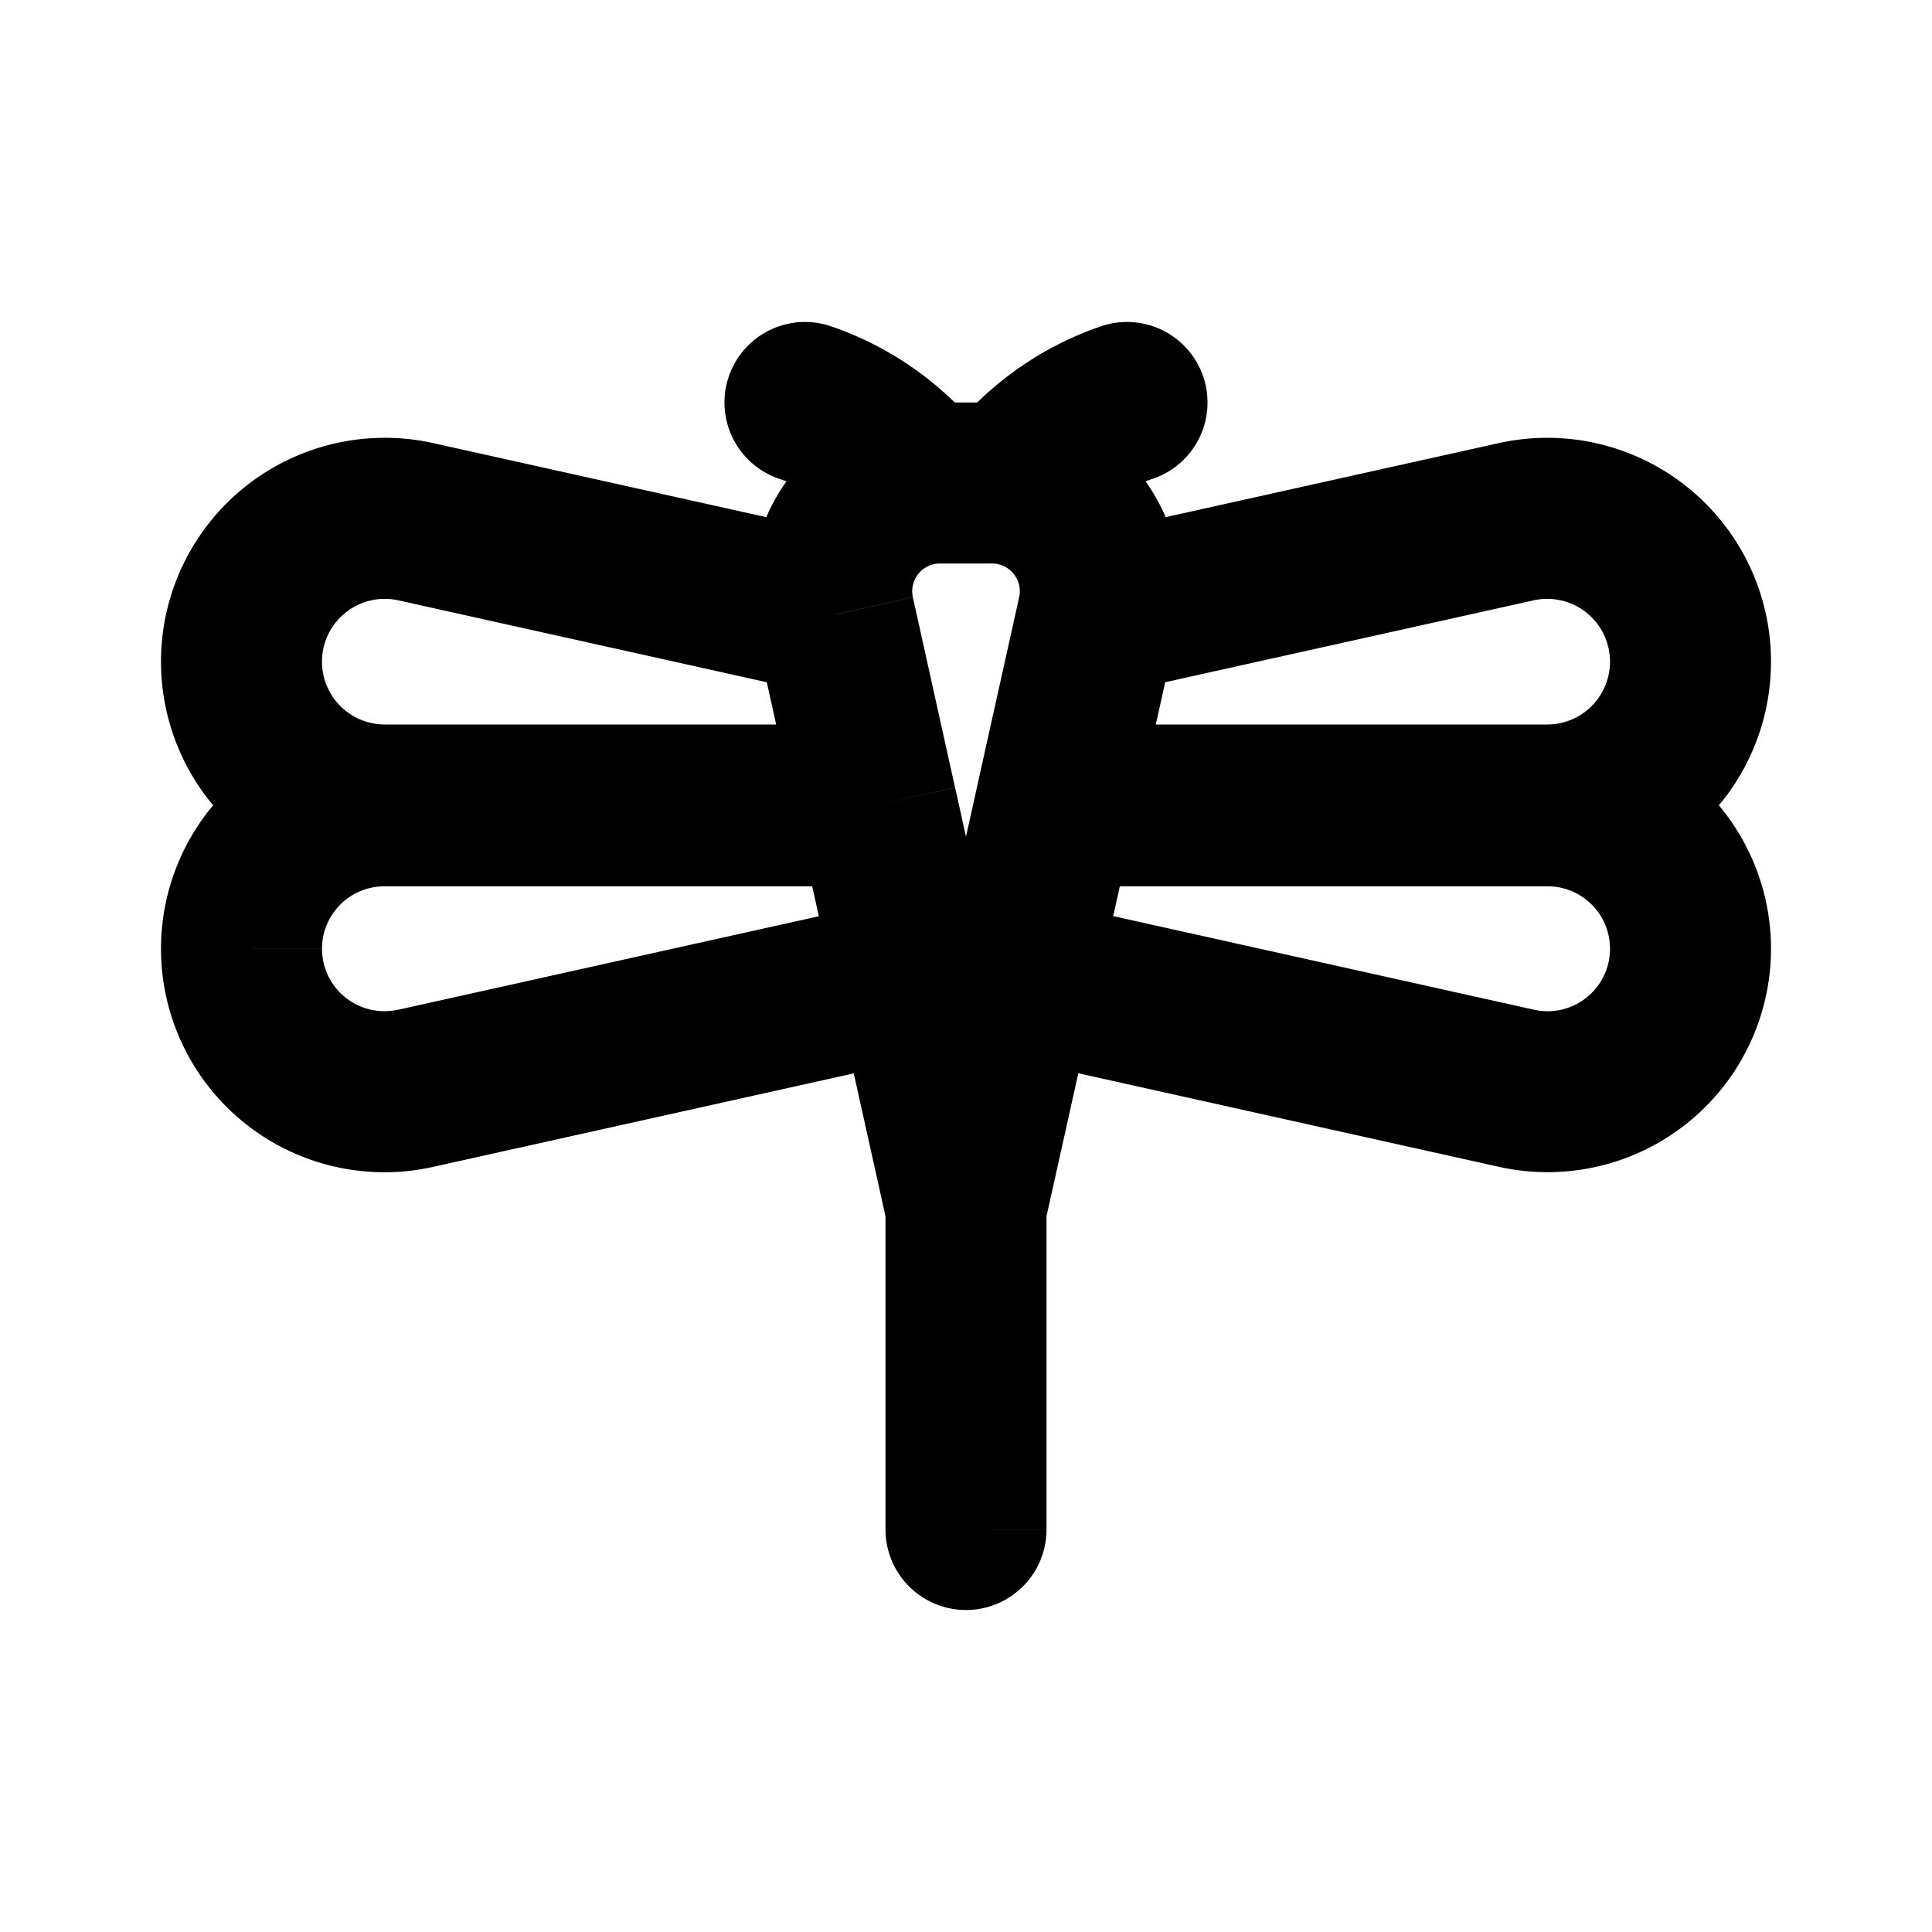 <svg xmlns="http://www.w3.org/2000/svg" width="24" height="24" viewBox="0 0 24 24" fill="none">
    <path fill="currentColor" d="M13 14a1 1 0 1 0-2 0zm-2 5a1 1 0 1 0 2 0zm-.684-14.949a1 1 0 1 0-.632 1.898zm4 1.898a1 1 0 1 0-.632-1.898zM12 15l-.976.217h1.952zm-.635-2.859.976-.217zm1.27-.002-.976-.217zm1.001-4.503-.217-.976-.62.138-.139.621zM10.89 10l.976-.217zm2.222 0-.976-.217zM11.42 6l-.774.632.3.368h.474zm1.162 0v1h.474l.3-.368zm6.258 7.52-.218.975zm-13.678 0-.217-.976zM11 14v5h2v-5zm.676-7h.648V5h-.648zm1.3 7.783-.635-2.859-1.952.434.635 2.859zm-1.828-3.618-6.204 1.379.434 1.952 6.204-1.379zm.511.757-.635 2.861 1.952.434.636-2.86zm.76 1.193 6.202 1.38.435-1.952-6.203-1.38zm-.286-3.322-.473 2.13 1.952.433.473-2.13zm7.091-.783H13.11v2h6.115zm-5.37-.397 5.196-1.155-.434-1.953L13.42 6.66zM10.58 6.66 5.384 5.505 4.95 7.458l5.197 1.155zm1.284 3.123L11.34 7.42l-1.953.434.526 2.364zM4.78 11h6.109V9H4.78zm7.88-3.58-.525 2.363 1.952.434.526-2.364zm-.525 2.363-.002.01 1.952.434.002-.01zM19.22 9H13.11v2h6.108zm-6.88 2.924-.473-2.13-1.952.433.474 2.131zm-.473-2.13-.002-.01-1.952.433.002.01zM4.776 11.01h6.115v-2H4.776zm4.908-5.061c.42.14.732.403.96.683l1.55-1.264a4.095 4.095 0 0 0-1.878-1.317zm3.671.683c.23-.28.541-.543.961-.683l-.632-1.898a4.095 4.095 0 0 0-1.878 1.317zM11.42 7h1.162V5h-1.162zM22 8.22a2.78 2.78 0 0 0-3.384-2.715l.434 1.953a.78.78 0 0 1 .95.762zm-2 0a.78.78 0 0 1-.78.78v2A2.78 2.78 0 0 0 22 8.22zm0 3.566c0 .496-.46.865-.944.757l-.435 1.952A2.776 2.776 0 0 0 22 11.785zm2 0a2.776 2.776 0 0 0-2.776-2.776v2c.429 0 .776.347.776.776zM4 8.22c0-.5.462-.87.95-.762l.434-1.953A2.78 2.78 0 0 0 2 8.22zM12.324 7c.22 0 .384.204.336.42l1.953.433A2.345 2.345 0 0 0 12.323 5zM2 8.22A2.78 2.78 0 0 0 4.78 11V9A.78.78 0 0 1 4 8.22zM11.676 5a2.345 2.345 0 0 0-2.289 2.853l1.953-.434A.345.345 0 0 1 11.676 7zM2 11.786a2.776 2.776 0 0 0 3.378 2.71l-.434-1.953A.776.776 0 0 1 4 11.787zm2 0c0-.429.347-.776.776-.776v-2A2.776 2.776 0 0 0 2 11.786z"/>
</svg>